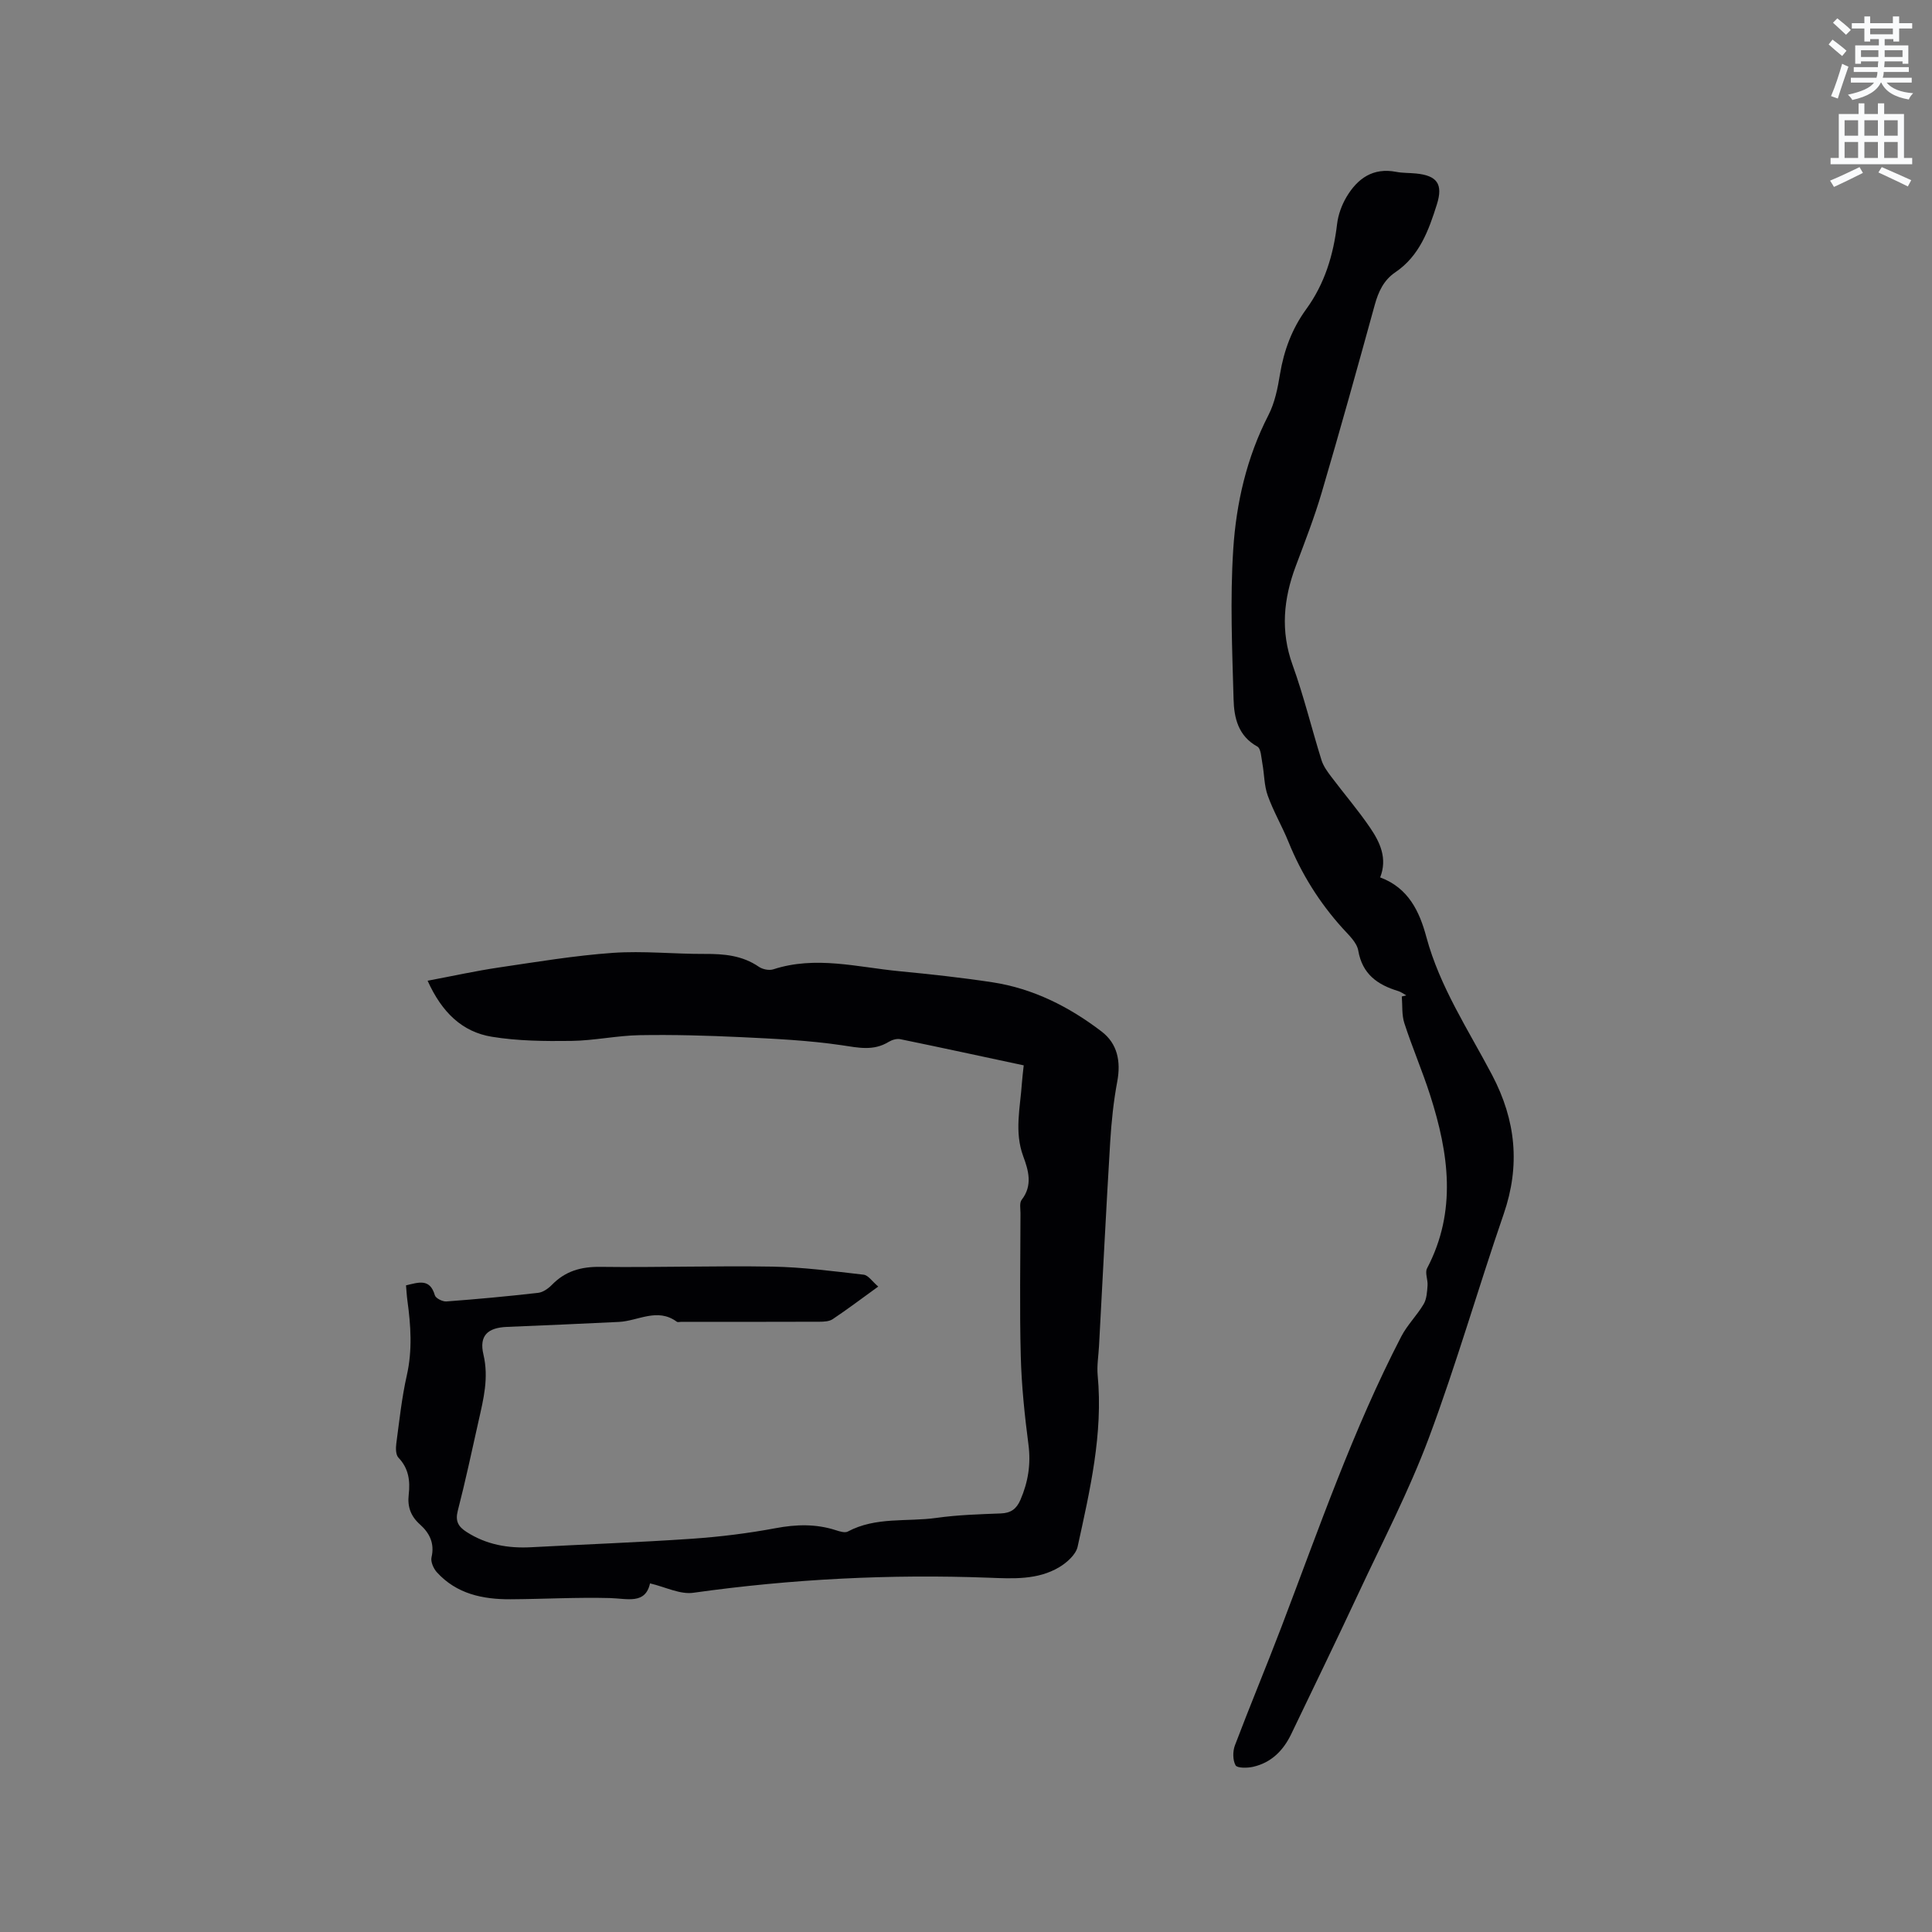 <svg enable-background="new 0 0 400 400" viewBox="0 0 400 400" xmlns="http://www.w3.org/2000/svg"><rect x="0" y="0" width="400" height="400" fill="#808080" stroke="none"/><path d="m378.6 9.2.8-1c.9.7 1.9 1.4 2.9 2.3l-.9 1.1c-1.1-.9-2-1.7-2.8-2.4zm.5 10.7c.9-2.1 1.6-4.3 2.3-6.7.4.2.8.4 1.3.6-.7 2.1-1.5 4.3-2.2 6.6zm.4-15.2.9-.9c1 .8 2 1.6 2.8 2.4l-1 1c-1-.9-1.9-1.8-2.7-2.5zm12.5-1.3h1.2v1.4h2.7v1.1h-2.7v2.7h-1.2v-.5h-1.8v1.3h4.9v3.8h-1.2v-.5h-3.7c0 .4-.1.9-.1 1.2h5.1v1h-5.2c0 .5-.1.9-.2 1.2h6v1h-5.2c1.1 1.3 2.9 2 5.5 2.2-.4.4-.7.8-.9 1.3-2.9-.5-4.8-1.6-5.7-3.5h-.1c-.8 1.7-2.7 2.9-5.9 3.6-.2-.4-.6-.8-.9-1.1 2.8-.6 4.6-1.4 5.4-2.5h-4.8v-1h5.3c.1-.3.2-.7.2-1.2h-4.9v-1h5c0-.4 0-.8.1-1.2h-3.6v.5h-1.2v-3.8h4.9v-1.3h-1.8v.5h-1.2v-2.7h-2.6v-1.1h2.6v-1.4h1.2v1.4h4.7v-1.4zm-6.7 8.4h3.6c0-.4 0-.9 0-1.4h-3.6zm1.9-4.7h4.7v-1.2h-4.7zm6.7 3.3h-3.7v1.4h3.7z" fill="#fafbfc"/><path d="m384.7 21.4h1.3v2.2h2.8v-2.2h1.3v2.2h4.1v9.1h1.7v1.3h-16.9v-1.3h1.7v-9.1h4.1v-2.2zm.3 13.2.7 1.2c-1.8.9-3.8 1.9-6 2.9-.2-.4-.5-.8-.8-1.3 2.4-1 4.4-2 6.1-2.8zm-3.1-6.5h2.8v-3.2h-2.8zm0 4.6h2.8v-3.3h-2.8zm4.1-4.6h2.8v-3.2h-2.8zm0 4.6h2.8v-3.3h-2.8zm3.6 1.9c2.1.9 4.1 1.8 6.1 2.7l-.7 1.3c-2.2-1.1-4.2-2-6.1-2.9zm3.3-9.7h-2.8v3.2h2.8zm-2.8 7.8h2.8v-3.3h-2.8z" fill="#fafbfc"/><g fill="#010104"><path d="m134.58 327.82c-.97 4.4-4.68 3.14-8.31 3.04-6.85-.18-13.71.21-20.57.25-5.75.03-11.17-1.1-15.25-5.59-.7-.77-1.32-2.18-1.11-3.09.68-2.89-.41-5.04-2.38-6.8-1.92-1.71-2.63-3.67-2.34-6.18.32-2.8.02-5.42-2.12-7.65-.57-.59-.58-1.96-.45-2.93.63-4.72 1.13-9.49 2.18-14.13 1.17-5.2.83-10.29.12-15.45-.14-1.02-.19-2.05-.29-3.17 2.63-.62 4.95-1.49 5.97 2.05.18.63 1.6 1.34 2.39 1.28 6.34-.47 12.67-1.06 18.99-1.78 1.01-.11 2.1-.89 2.85-1.65 2.78-2.86 6.03-3.78 10.02-3.73 11.87.15 23.74-.25 35.6-.05 6.32.11 12.63.95 18.93 1.67.96.11 1.78 1.41 3.02 2.46-3.43 2.48-6.37 4.7-9.42 6.74-.71.48-1.81.54-2.73.54-9.54.04-19.09.02-28.63.02-.32 0-.73.13-.94-.03-4.02-2.95-7.98-.15-11.97.05-7.73.38-15.45.71-23.18 1.03-3.99.16-5.8 1.81-4.87 5.72 1.14 4.82.01 9.24-1.01 13.77-1.39 6.2-2.71 12.42-4.3 18.57-.56 2.17.11 3.3 1.81 4.39 4.1 2.64 8.58 3.42 13.36 3.17 11.1-.6 22.22-1 33.32-1.76 5.8-.4 11.61-1.12 17.33-2.19 4.27-.8 8.35-.91 12.48.43.78.25 1.85.59 2.45.27 5.81-3.1 12.25-1.97 18.37-2.83 4.4-.62 8.87-.75 13.31-.92 2.08-.08 3.24-.92 4.06-2.81 1.59-3.69 2.19-7.39 1.66-11.44-.79-6.07-1.43-12.19-1.59-18.31-.26-9.86-.07-19.72-.06-29.59 0-.95-.24-2.17.25-2.79 2.33-2.99 1.39-6.12.31-9.03-1.86-5.06-.61-10.06-.27-15.09.08-1.15.23-2.29.38-3.71-8.63-1.84-17.08-3.68-25.56-5.42-.74-.15-1.73.15-2.4.56-3.17 1.94-6.29 1.2-9.74.69-6.87-1.01-13.86-1.34-20.81-1.67-6.98-.33-13.98-.53-20.97-.41-4.74.08-9.46 1.13-14.2 1.19-5.48.07-11.05.02-16.44-.86-6.11-1-10.32-5-13.3-11.6 5.16-.97 9.93-2.03 14.75-2.74 7.85-1.16 15.7-2.47 23.6-3.03 6.31-.44 12.7.25 19.05.22 3.99-.02 7.76.31 11.18 2.66.77.53 2.12.81 2.99.53 8.77-2.86 17.43-.44 26.11.39 6.43.62 12.87 1.32 19.25 2.29 8.45 1.29 15.91 5.07 22.62 10.2 3.28 2.51 4.01 6.18 3.24 10.33-.78 4.14-1.21 8.36-1.47 12.57-.85 14.07-1.55 28.14-2.31 42.22-.11 2.01-.46 4.05-.28 6.03 1.15 12.14-1.6 23.83-4.15 35.51-.36 1.63-2.21 3.28-3.79 4.23-4.48 2.68-9.6 2.38-14.56 2.19-20.49-.77-40.86.26-61.17 3.11-2.76.41-5.75-1.17-9.01-1.94z"/><path d="m291.15 206.08c-.55-.3-1.07-.71-1.66-.89-4.28-1.3-7.43-3.48-8.28-8.39-.29-1.68-1.97-3.21-3.23-4.6-4.81-5.32-8.54-11.28-11.23-17.93-1.31-3.23-3.11-6.28-4.28-9.56-.75-2.08-.7-4.43-1.11-6.64-.23-1.23-.28-3.09-1.05-3.51-3.96-2.18-4.81-5.95-4.91-9.73-.29-10.36-.74-20.77-.07-31.1.62-9.59 2.78-19.02 7.28-27.77 1.32-2.57 1.93-5.6 2.4-8.5.81-4.91 2.49-9.4 5.4-13.41 3.85-5.28 5.66-11.25 6.42-17.67.23-1.93.96-3.94 1.96-5.62 2.27-3.81 5.48-6.11 10.27-5.18 1.34.26 2.75.2 4.12.34 4.34.43 5.64 2.17 4.31 6.4-1.69 5.36-3.6 10.67-8.6 14.05-2.42 1.64-3.51 4.02-4.27 6.78-3.57 12.96-7.17 25.91-10.97 38.81-1.52 5.17-3.49 10.21-5.38 15.26-2.53 6.76-3.19 13.42-.66 20.44 2.33 6.46 3.95 13.18 6 19.74.39 1.24 1.23 2.38 2.03 3.44 2.66 3.54 5.57 6.91 8.05 10.57 2.03 2.99 3.6 6.3 2.06 10.25 5.87 2.17 8.15 7.09 9.56 12.33 2.8 10.39 8.71 19.25 13.62 28.59 4.92 9.37 5.86 18.72 2.39 28.78-5.31 15.41-9.8 31.11-15.5 46.37-4.1 10.96-9.56 21.43-14.52 32.06-4.57 9.78-9.29 19.49-13.96 29.22-1.64 3.42-4.14 5.94-7.91 6.79-1.18.27-3.29.29-3.62-.31-.6-1.09-.6-2.9-.13-4.14 3.11-8.21 6.5-16.31 9.63-24.52 7.73-20.27 14.8-40.81 24.81-60.13 1.24-2.39 3.26-4.37 4.64-6.71.63-1.07.7-2.54.8-3.85.09-1.19-.58-2.64-.1-3.55 6.22-11.85 4.48-23.82.65-35.8-1.61-5.04-3.72-9.91-5.35-14.94-.56-1.72-.38-3.69-.53-5.54.3-.08.61-.16.92-.23z"/></g></svg>